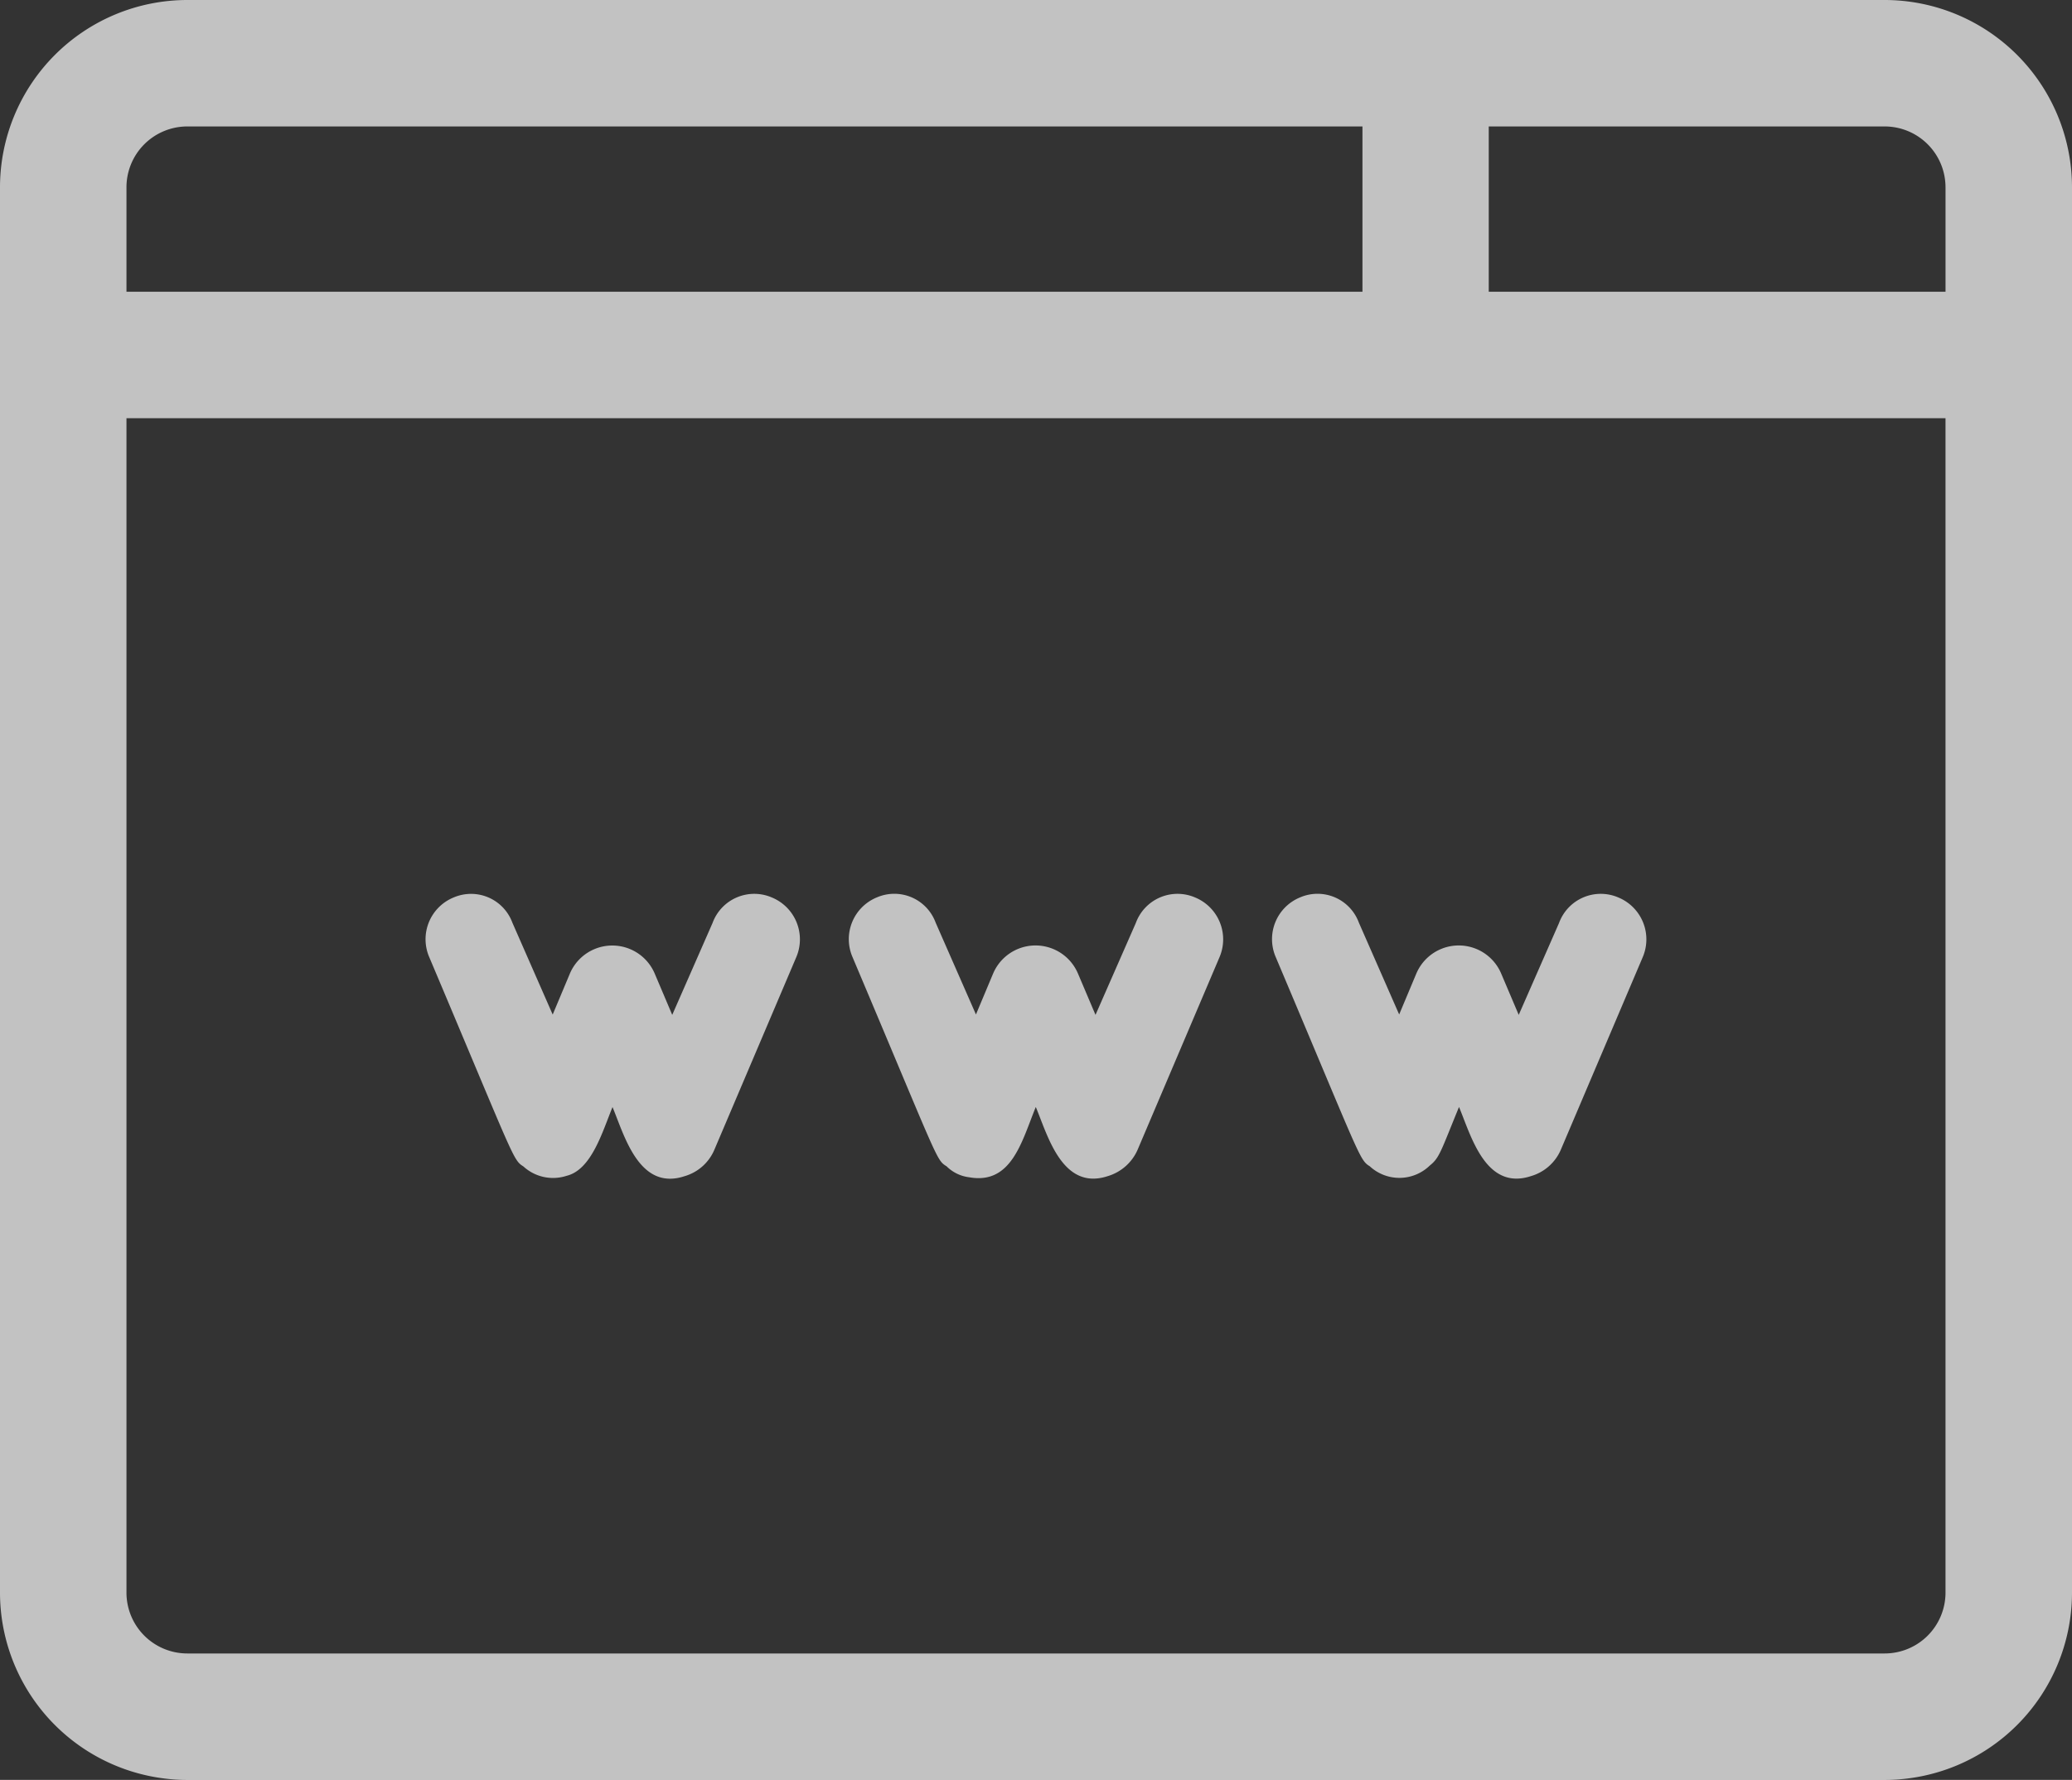 <svg id="_x31_9-Web_Page" xmlns="http://www.w3.org/2000/svg" width="99.792" height="85.736" viewBox="0 0 99.792 85.736">
  <rect x="0" y="0" width="99.792" height="85.736" fill="#333333" stroke="none"/>
  <g id="Group_1" data-name="Group 1" transform="translate(0 0)">
    <path id="Path_6" data-name="Path 6" d="M133.773,73H52.019A9.029,9.029,0,0,0,43,82.019v67.7a9.029,9.029,0,0,0,9.019,9.019h81.754a9.029,9.029,0,0,0,9.019-9.019v-67.7A9.029,9.029,0,0,0,133.773,73Zm2.928,9.019v5.035h-22V79.091h19.068A2.931,2.931,0,0,1,136.7,82.019ZM52.019,79.091h56.6v7.963H49.091V82.019A2.931,2.931,0,0,1,52.019,79.091Zm81.754,73.555H52.019a2.931,2.931,0,0,1-2.928-2.928V93.144H136.7v56.573A2.931,2.931,0,0,1,133.773,152.646Z" transform="translate(-43 -73)" fill="rgba(255,255,255,0.7)"/>
    <path id="Path_7" data-name="Path 7" d="M147.163,256.967a2.139,2.139,0,0,0-2.857,1.228l-1.942,4.427-.848-2a2.22,2.22,0,0,0-4.077,0l-.832,1.985-1.941-4.424a2.121,2.121,0,0,0-2.827-1.218,2.174,2.174,0,0,0-1.175,2.881c4.1,9.7,4.021,9.756,4.53,10.075a2.115,2.115,0,0,0,2.086.452c1.2-.295,1.723-2.127,2.208-3.31.562,1.333,1.268,4.059,3.473,3.328a2.229,2.229,0,0,0,1.425-1.256l3.95-9.288A2.182,2.182,0,0,0,147.163,256.967Z" transform="translate(-109.988 -213.736)" fill="rgba(255,255,255,0.7)"/>
    <path id="Path_8" data-name="Path 8" d="M234.183,256.967a2.138,2.138,0,0,0-2.856,1.228l-1.942,4.427-.849-2a2.219,2.219,0,0,0-4.067-.026l-.01.022-.832,1.985-1.941-4.424a2.121,2.121,0,0,0-2.827-1.218,2.174,2.174,0,0,0-1.175,2.881c4.177,9.882,4.021,9.756,4.53,10.075a1.853,1.853,0,0,0,1.081.526c2.06.373,2.544-1.753,3.214-3.384.566,1.342,1.267,4.058,3.473,3.328a2.275,2.275,0,0,0,1.425-1.256l3.95-9.288A2.182,2.182,0,0,0,234.183,256.967Z" transform="translate(-176.623 -213.736)" fill="rgba(255,255,255,0.7)"/>
    <path id="Path_9" data-name="Path 9" d="M321.2,256.967a2.139,2.139,0,0,0-2.857,1.228l-1.942,4.427-.849-2a2.219,2.219,0,0,0-4.067-.026l-.01.022-.832,1.985-1.941-4.424a2.121,2.121,0,0,0-2.827-1.218,2.174,2.174,0,0,0-1.175,2.881c4.1,9.7,4.021,9.755,4.53,10.075a2.1,2.1,0,0,0,2.89-.04c.467-.369.529-.684,1.405-2.819.569,1.347,1.266,4.059,3.473,3.328a2.243,2.243,0,0,0,1.425-1.256l3.95-9.288A2.182,2.182,0,0,0,321.2,256.967Z" transform="translate(-243.256 -213.736)" fill="rgba(255,255,255,0.7)"/>
  </g>
</svg>
